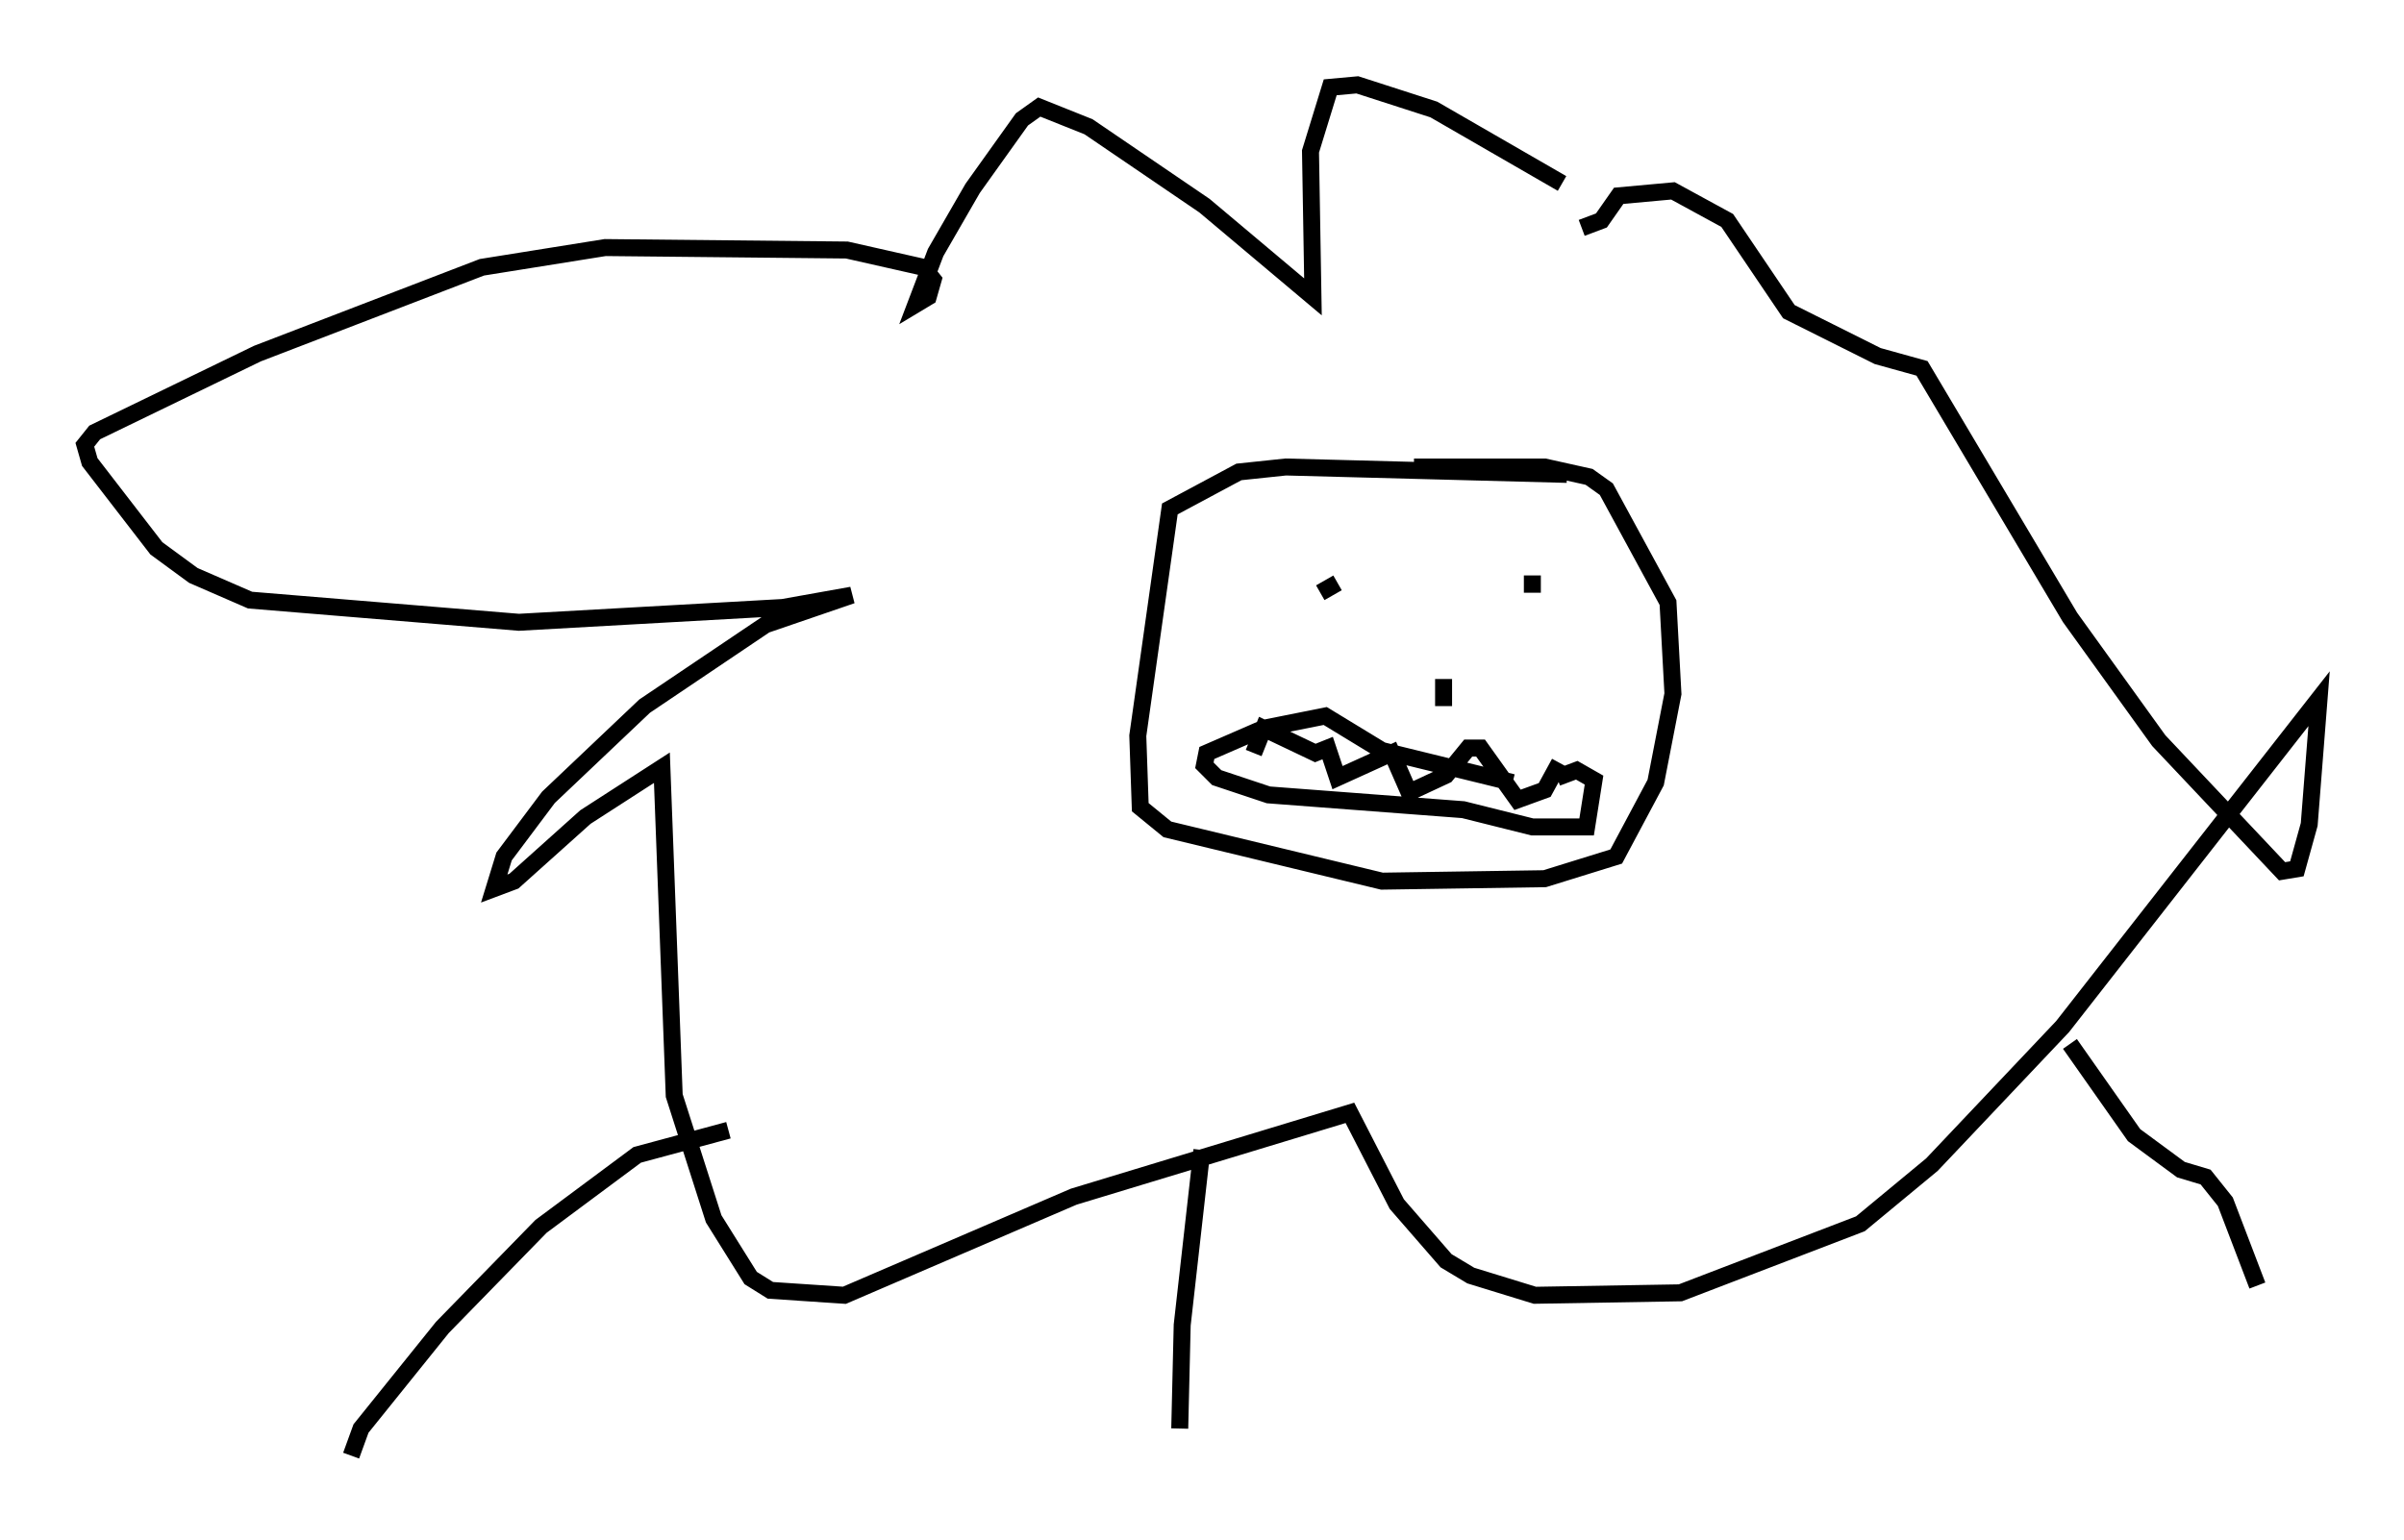 <?xml version="1.0" encoding="utf-8" ?>
<svg baseProfile="full" height="90.76" version="1.1" width="141.597" xmlns="http://www.w3.org/2000/svg" xmlns:ev="http://www.w3.org/2001/xml-events" xmlns:xlink="http://www.w3.org/1999/xlink"><defs /><rect fill="white" height="90.76" width="141.597" x="0" y="0" /><path d="M92.586, 11.682 m-0.581, -0.872 l-7.553, -4.358 -4.503, -1.453 l-1.598, 0.145 -1.162, 3.777 l0.145, 8.57 -6.391, -5.374 l-6.827, -4.648 -2.905, -1.162 l-1.017, 0.726 -2.905, 4.067 l-2.179, 3.777 -1.162, 3.05 l0.726, -0.436 0.291, -1.017 l-0.581, -0.726 -4.503, -1.017 l-14.235, -0.145 -7.263, 1.162 l-13.218, 5.084 -9.587, 4.648 l-0.581, 0.726 0.291, 1.017 l3.922, 5.084 2.179, 1.598 l3.341, 1.453 15.832, 1.307 l15.542, -0.872 4.067, -0.726 l-5.084, 1.743 -7.117, 4.793 l-5.665, 5.374 -2.615, 3.486 l-0.581, 1.888 1.162, -0.436 l4.212, -3.777 4.503, -2.905 l0.726, 19.318 2.324, 7.263 l2.179, 3.486 1.162, 0.726 l4.358, 0.291 13.508, -5.81 l16.268, -4.939 2.76, 5.374 l2.905, 3.341 1.453, 0.872 l3.777, 1.162 8.57, -0.145 l10.603, -4.067 4.212, -3.486 l7.698, -8.134 15.106, -19.318 l-0.581, 7.408 -0.726, 2.615 l-0.872, 0.145 -7.263, -7.698 l-5.229, -7.263 -8.715, -14.67 l-2.615, -0.726 -5.229, -2.615 l-3.631, -5.374 -3.196, -1.743 l-3.196, 0.291 -1.017, 1.453 l-1.162, 0.436 m-0.872, 14.525 l-16.559, -0.436 -2.76, 0.291 l-4.067, 2.179 -1.888, 13.363 l0.145, 4.212 1.598, 1.307 l12.637, 3.05 9.587, -0.145 l4.212, -1.307 2.324, -4.358 l1.017, -5.229 -0.291, -5.374 l-3.631, -6.682 -1.017, -0.726 l-2.615, -0.581 -7.698, 0.0 m-4.503, 6.827 l-1.017, 0.581 m12.492, -1.017 l0.0, 1.017 m-5.229, 5.084 l0.0, 1.598 m4.067, 4.503 l-7.698, -1.888 -3.341, -2.034 l-3.631, 0.726 -3.341, 1.453 l-0.145, 0.726 0.726, 0.726 l3.05, 1.017 11.475, 0.872 l4.067, 1.017 3.196, 0.0 l0.436, -2.76 -1.017, -0.581 l-1.162, 0.436 m0.145, -0.872 l-0.872, 1.598 -1.598, 0.581 l-2.179, -3.05 -0.726, 0.0 l-1.307, 1.598 -2.179, 1.017 l-1.017, -2.324 -3.196, 1.453 l-0.581, -1.743 -0.726, 0.291 l-3.05, -1.453 -0.581, 1.453 m48.078, 17.14 l3.777, 5.374 2.76, 2.034 l1.453, 0.436 1.162, 1.453 l1.888, 4.939 m-90.056, -9.151 l-5.374, 1.453 -5.665, 4.212 l-5.81, 5.955 -4.793, 5.955 l-0.581, 1.598 m50.112, -18.011 l-1.162, 10.313 -0.145, 6.101 " fill="none" stroke="black" stroke-width="1" /></svg>